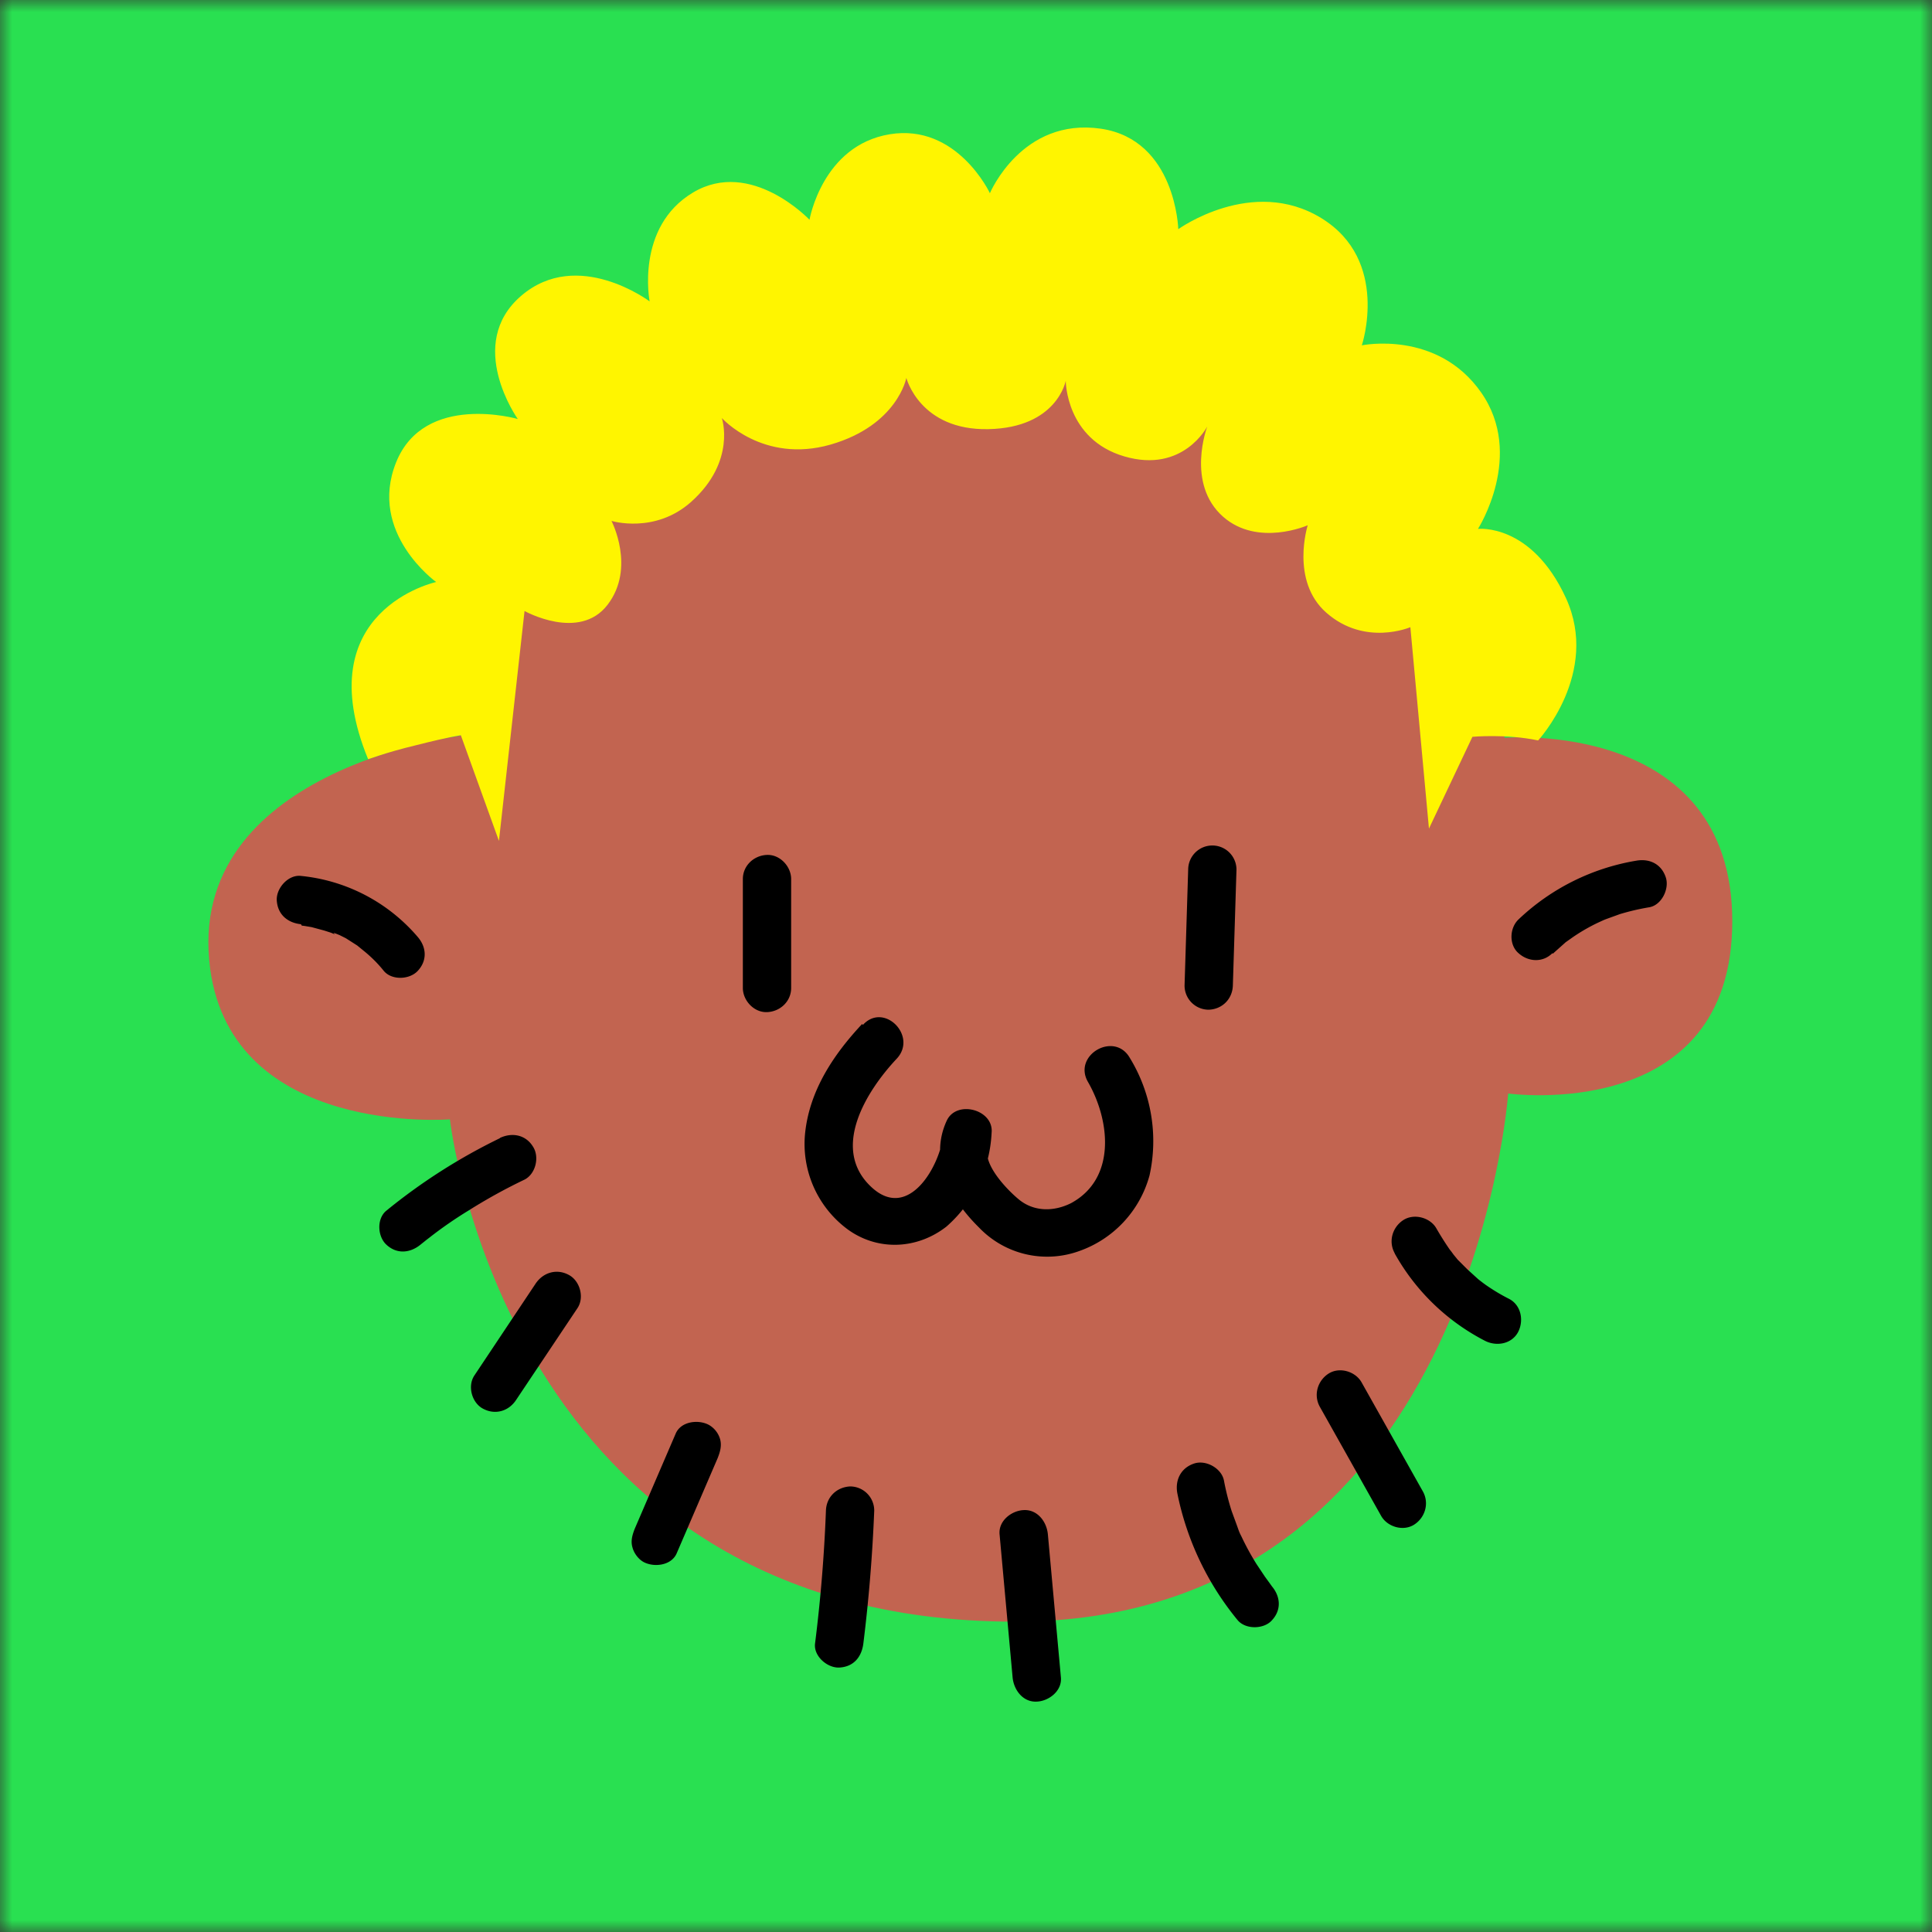 <svg xmlns="http://www.w3.org/2000/svg" viewBox="0 0 80 80" fill="none" shape-rendering="auto"><rect x="0" y="0" width="80" height="80" fill="#333333" stroke="none"/><mask id="viewboxMask"><rect width="80" height="80" rx="0" ry="0" x="0" y="0" fill="#fff" /></mask><g mask="url(#viewboxMask)"><rect fill="#29e051" width="80" height="80" x="0" y="0" /><path d="M19.07 30.47s1.57-20.23 21.59-20.23S62.3 30.55 62.3 30.55s9.43-.8 9.43 7.6c0 8.42-9.28 7.13-9.28 7.13S60.9 67.15 42.03 67.15c-21.11 0-23.4-20.8-23.4-20.8s-9 .72-9.93-6.25c-1.08-8.2 10.37-9.64 10.37-9.64" fill="#c26450"/><path d="m64.3 39.49.46-.41.1-.09c.12-.1-.13.1-.02.02l.24-.17q.5-.35 1.06-.62l.26-.12.05-.02.05-.02.58-.21q.6-.18 1.2-.28c.52-.08.85-.76.7-1.23-.18-.56-.67-.8-1.23-.7a9.3 9.3 0 0 0-4.87 2.43c-.38.36-.4 1.06 0 1.4.4.36 1 .4 1.4 0zm-51.8-1.16.14.01c-.27-.02-.11-.01-.04 0l.3.05.52.14.28.09.12.05c.02 0 .22.09.06.02-.14-.1 0-.04.03-.03l.15.06.26.13.47.3.27.22q.47.38.83.83c.33.4 1.07.37 1.41 0 .4-.43.36-.98 0-1.4a7.3 7.3 0 0 0-4.84-2.53c-.52-.06-1.02.5-1 1 .03.59.44.94 1 1m18.3-1.9v4.54c0 .52.46 1.02 1 1s1-.44 1-1V36.4c0-.52-.46-1.02-1-1s-1 .44-1 1M49.2 36l-.15 4.81a1 1 0 0 0 1 1c.56-.02.98-.44 1-1l.15-4.8a1 1 0 0 0-1-1 1 1 0 0 0-1 1" fill="black"/><path d="M20.7 47.13a24 24 0 0 0-4.7 3c-.41.33-.37 1.07 0 1.41.43.4.98.35 1.41 0l.25-.2.13-.1q-.12.1 0 0a17 17 0 0 1 1.62-1.12q1.11-.7 2.3-1.27c.47-.23.64-.94.36-1.37-.3-.49-.86-.6-1.37-.36zm1.48 6.02-2.54 3.81c-.29.44-.1 1.13.36 1.37.5.27 1.06.11 1.37-.36l2.54-3.8c.3-.45.1-1.14-.36-1.38-.5-.27-1.06-.1-1.37.36m5.8 6.21-1.7 3.95c-.1.26-.17.5-.09.77.06.23.24.48.46.6.43.23 1.15.15 1.37-.36l1.7-3.95c.1-.26.17-.5.1-.77a1 1 0 0 0-.47-.6c-.43-.23-1.15-.15-1.37.36m6.22 3.19a63 63 0 0 1-.45 5.5c-.07.52.5 1.02 1 1 .6-.03.93-.44 1-1q.34-2.74.45-5.5a1 1 0 0 0-1-1c-.56.03-.98.44-1 1m7.19.98.54 5.93c.05.52.43 1.03 1 1 .5-.02 1.05-.44 1-1l-.54-5.93c-.05-.52-.43-1.03-1-1-.5.02-1.05.44-1 1m7.36-1.7a12 12 0 0 0 2.5 5.26c.34.4 1.1.37 1.42 0 .4-.43.35-.98 0-1.4l-.1-.14q.11.15 0 0l-.19-.26-.36-.54a11 11 0 0 1-.62-1.14q-.08-.15-.13-.3l-.05-.14-.22-.6q-.2-.63-.32-1.27c-.1-.5-.74-.86-1.23-.7-.55.18-.8.68-.7 1.23m5.9-3.58 2.54 4.52c.26.46.92.65 1.37.36s.63-.88.36-1.37l-2.54-4.52c-.26-.46-.92-.65-1.37-.36s-.63.88-.36 1.37m3.1-6.35a9 9 0 0 0 3.74 3.62c.47.24 1.1.14 1.37-.36.24-.46.14-1.1-.36-1.37a8 8 0 0 1-1-.6l-.23-.17c.27.2 0 0-.07-.06l-.44-.4-.4-.4-.18-.22c-.05-.07-.24-.34-.06-.07q-.34-.48-.64-1c-.25-.45-.92-.64-1.37-.35s-.63.88-.36 1.37" fill="black"/><path d="M35.7 42.4c-1.18 1.26-2.17 2.74-2.36 4.5a4.4 4.4 0 0 0 1.78 4.02c1.26.9 2.88.8 4.07-.13a5.5 5.5 0 0 0 1.87-3.88c.1-.97-1.46-1.38-1.86-.5-.75 1.63.16 3.26 1.34 4.42a3.9 3.9 0 0 0 4.13.98 4.6 4.6 0 0 0 2.93-3.14 6.6 6.6 0 0 0-.82-4.87c-.64-1.11-2.37-.11-1.73 1 .92 1.6 1.18 4-.7 5.02-.7.35-1.5.36-2.12-.12-.49-.39-1.63-1.55-1.3-2.26l-1.86-.5c-.14 1.34-1.44 3.63-2.97 2.23-1.74-1.59-.22-4 1.03-5.33.88-.94-.53-2.36-1.4-1.4z" fill="black"/><path d="m19.08 30.44 1.58 4.38 1.06-9.52s2.27 1.27 3.44-.26.16-3.47.16-3.47 1.8.55 3.3-.79c1.88-1.68 1.27-3.47 1.27-3.47s1.7 1.9 4.5 1.1c2.77-.8 3.14-2.76 3.14-2.76s.56 2.18 3.4 2.12 3.2-2 3.2-2 0 2.42 2.43 3.13 3.43-1.24 3.43-1.24-.9 2.37.66 3.74c1.44 1.26 3.5.35 3.5.35s-.73 2.3.77 3.62c1.6 1.41 3.48.6 3.48.6l.77 8.34 1.8-3.8s1.4-.13 2.72.15c0 0 2.58-2.79 1.15-5.9S61.2 21.9 61.2 21.9s1.95-3.05.13-5.65-4.94-1.95-4.94-1.95 1.18-3.52-1.68-5.27-5.92.46-5.92.46-.1-3.7-3.2-4.16C42.31 4.85 40.99 8 40.99 8s-1.36-2.9-4.15-2.44-3.32 3.54-3.32 3.54-2.42-2.56-4.82-1.13-1.8 4.51-1.8 4.51-2.98-2.24-5.32-.23-.14 5.1-.14 5.1-3.87-1.12-5.04 1.8 1.66 4.95 1.66 4.95-5.35 1.16-2.82 7.33c0 .03.6-.24 2.02-.58 1.42-.36 1.8-.4 1.8-.4z" fill="#fff500"/></g></svg>